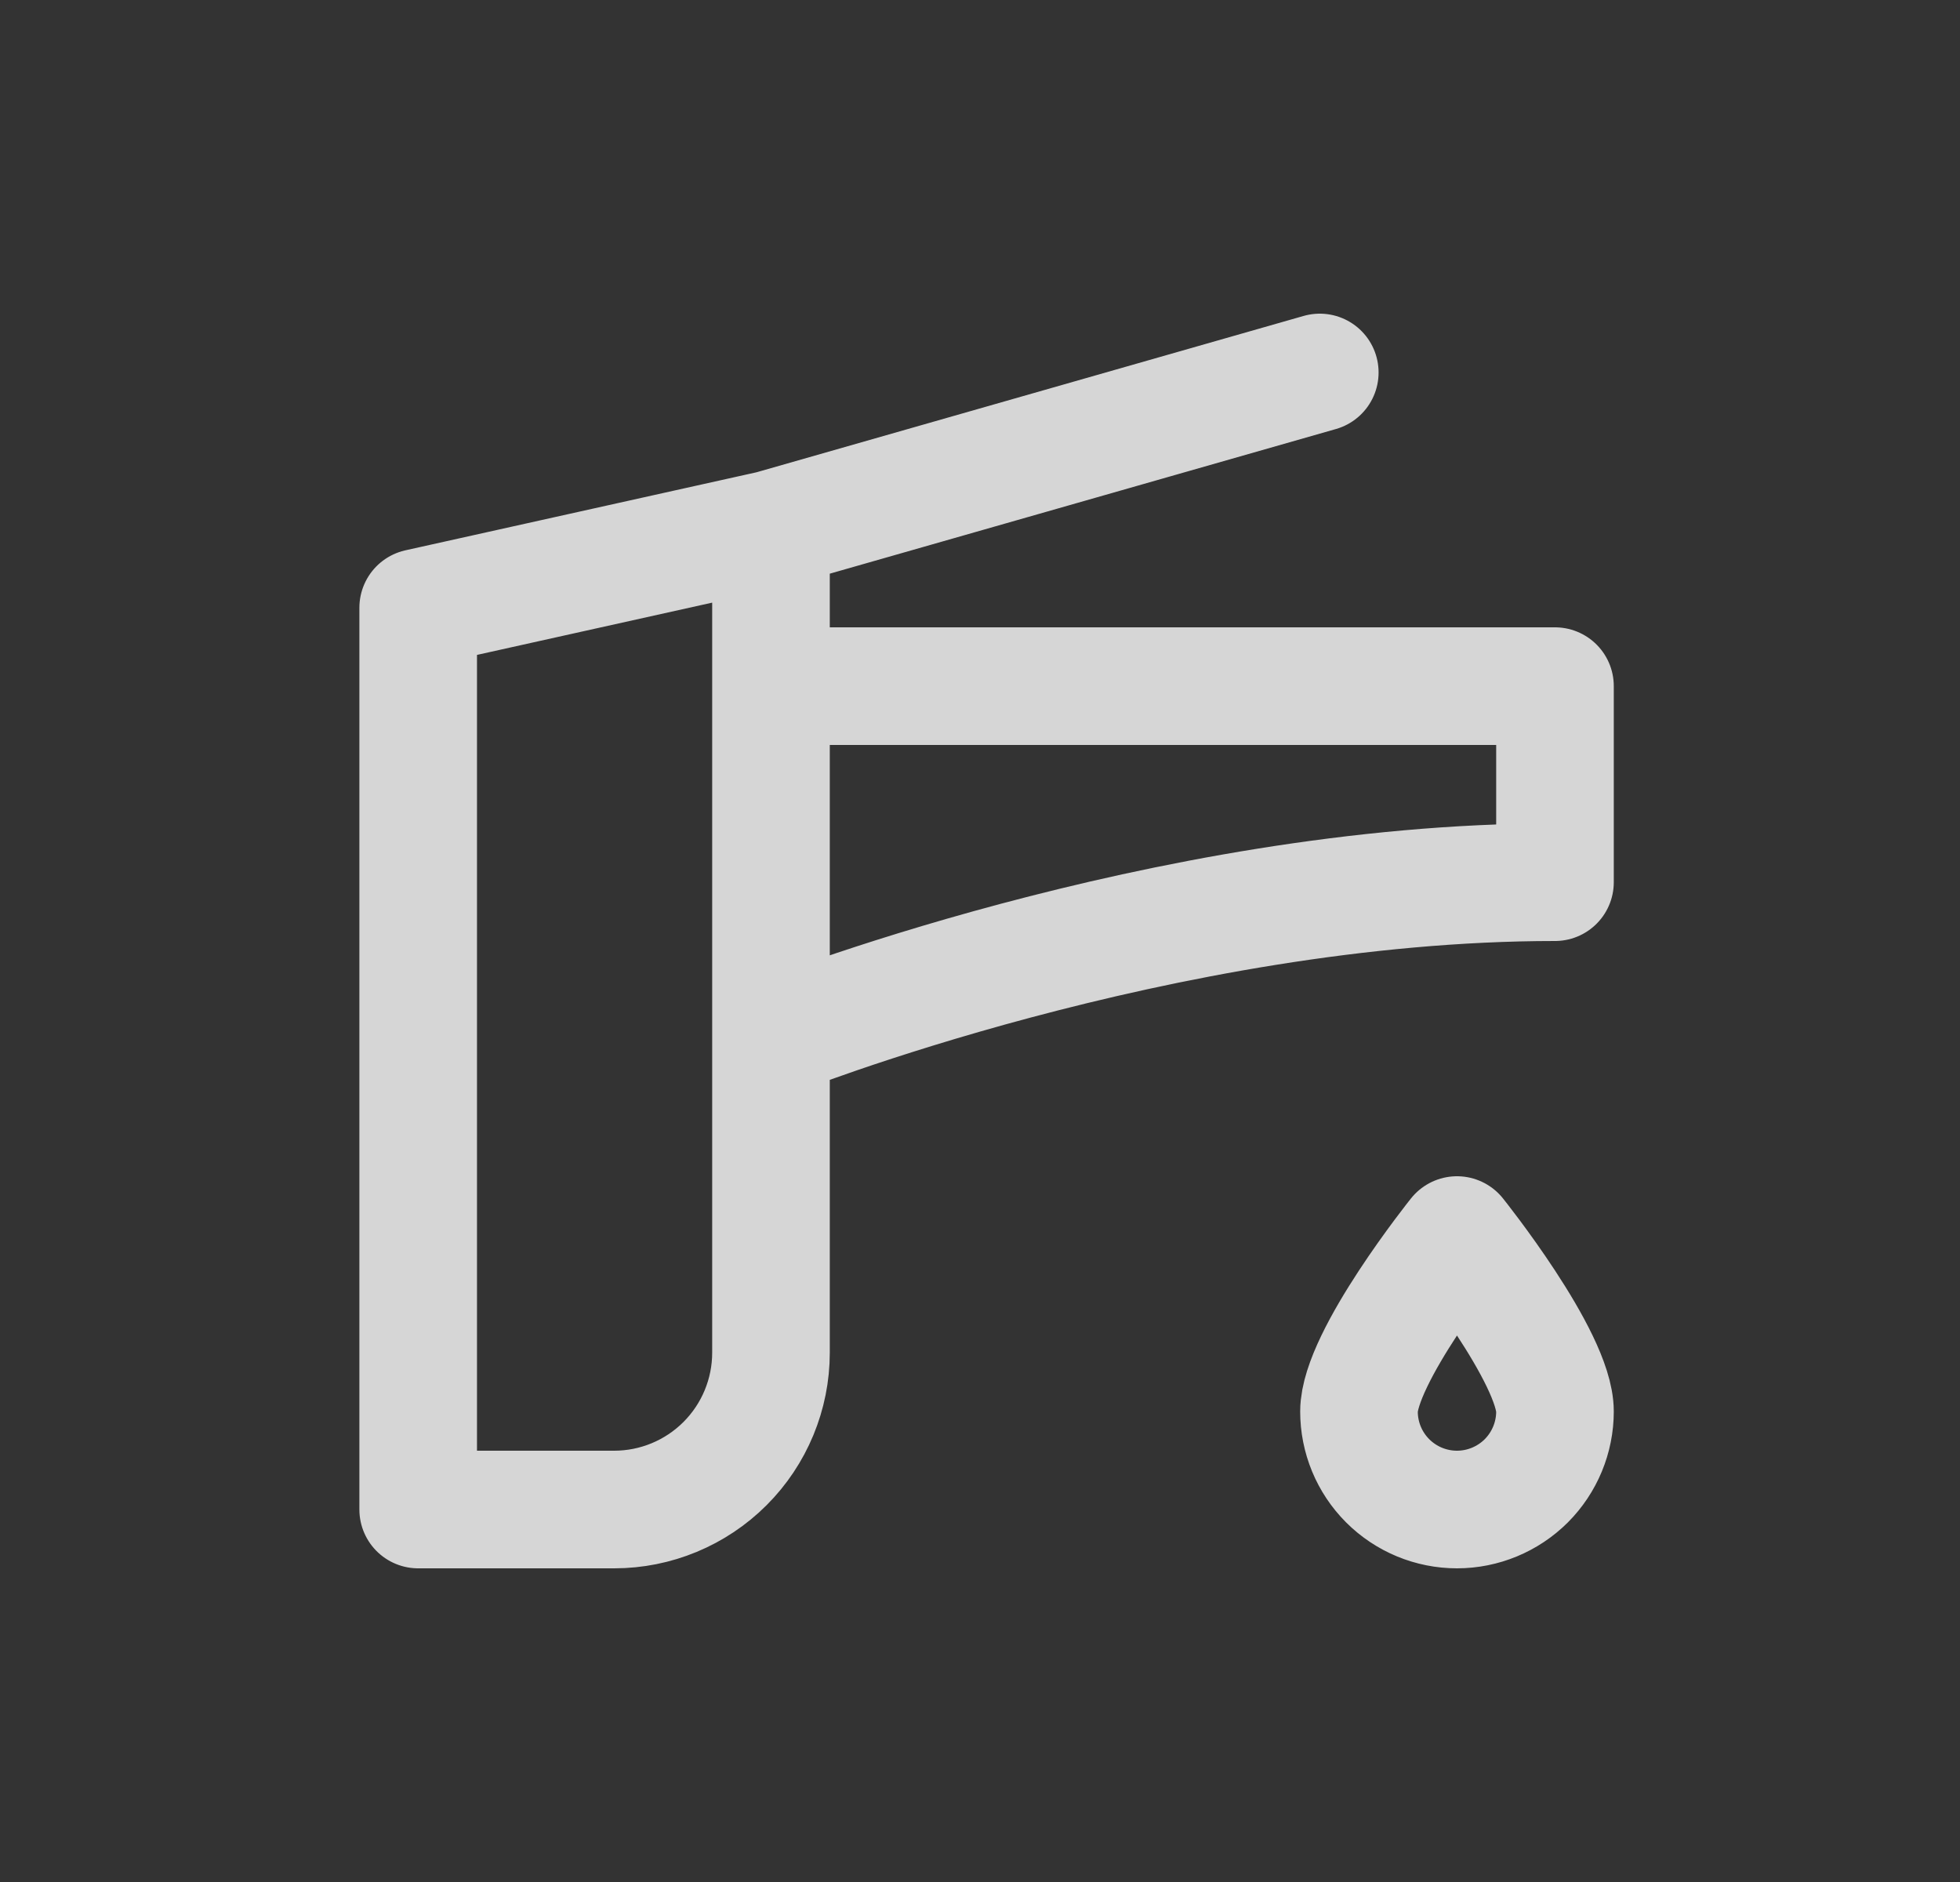 <svg width="25" height="24" viewBox="0 0 25 24" fill="none" xmlns="http://www.w3.org/2000/svg">
<rect x="0" y="0" width="25" height="24" fill="#333333" stroke="none"/>
<path d="M9.834 6.75L5.334 7.75V19.25H7.834C8.364 19.25 8.873 19.039 9.248 18.664C9.623 18.289 9.834 17.78 9.834 17.25V13.25M9.834 6.75L16.834 4.75M9.834 6.75V8.75M9.834 13.25C9.834 13.25 14.834 11.25 19.834 11.25V8.75H9.834M9.834 13.25V8.75M19.834 18C19.834 18.331 19.702 18.649 19.468 18.884C19.233 19.118 18.915 19.25 18.584 19.25C18.252 19.25 17.934 19.118 17.7 18.884C17.465 18.649 17.334 18.331 17.334 18C17.334 17.31 18.584 15.75 18.584 15.75C18.584 15.75 19.834 17.31 19.834 18Z" stroke="white" stroke-opacity="0.8" stroke-width="1.5" stroke-linecap="round" stroke-linejoin="round"/>
</svg>
